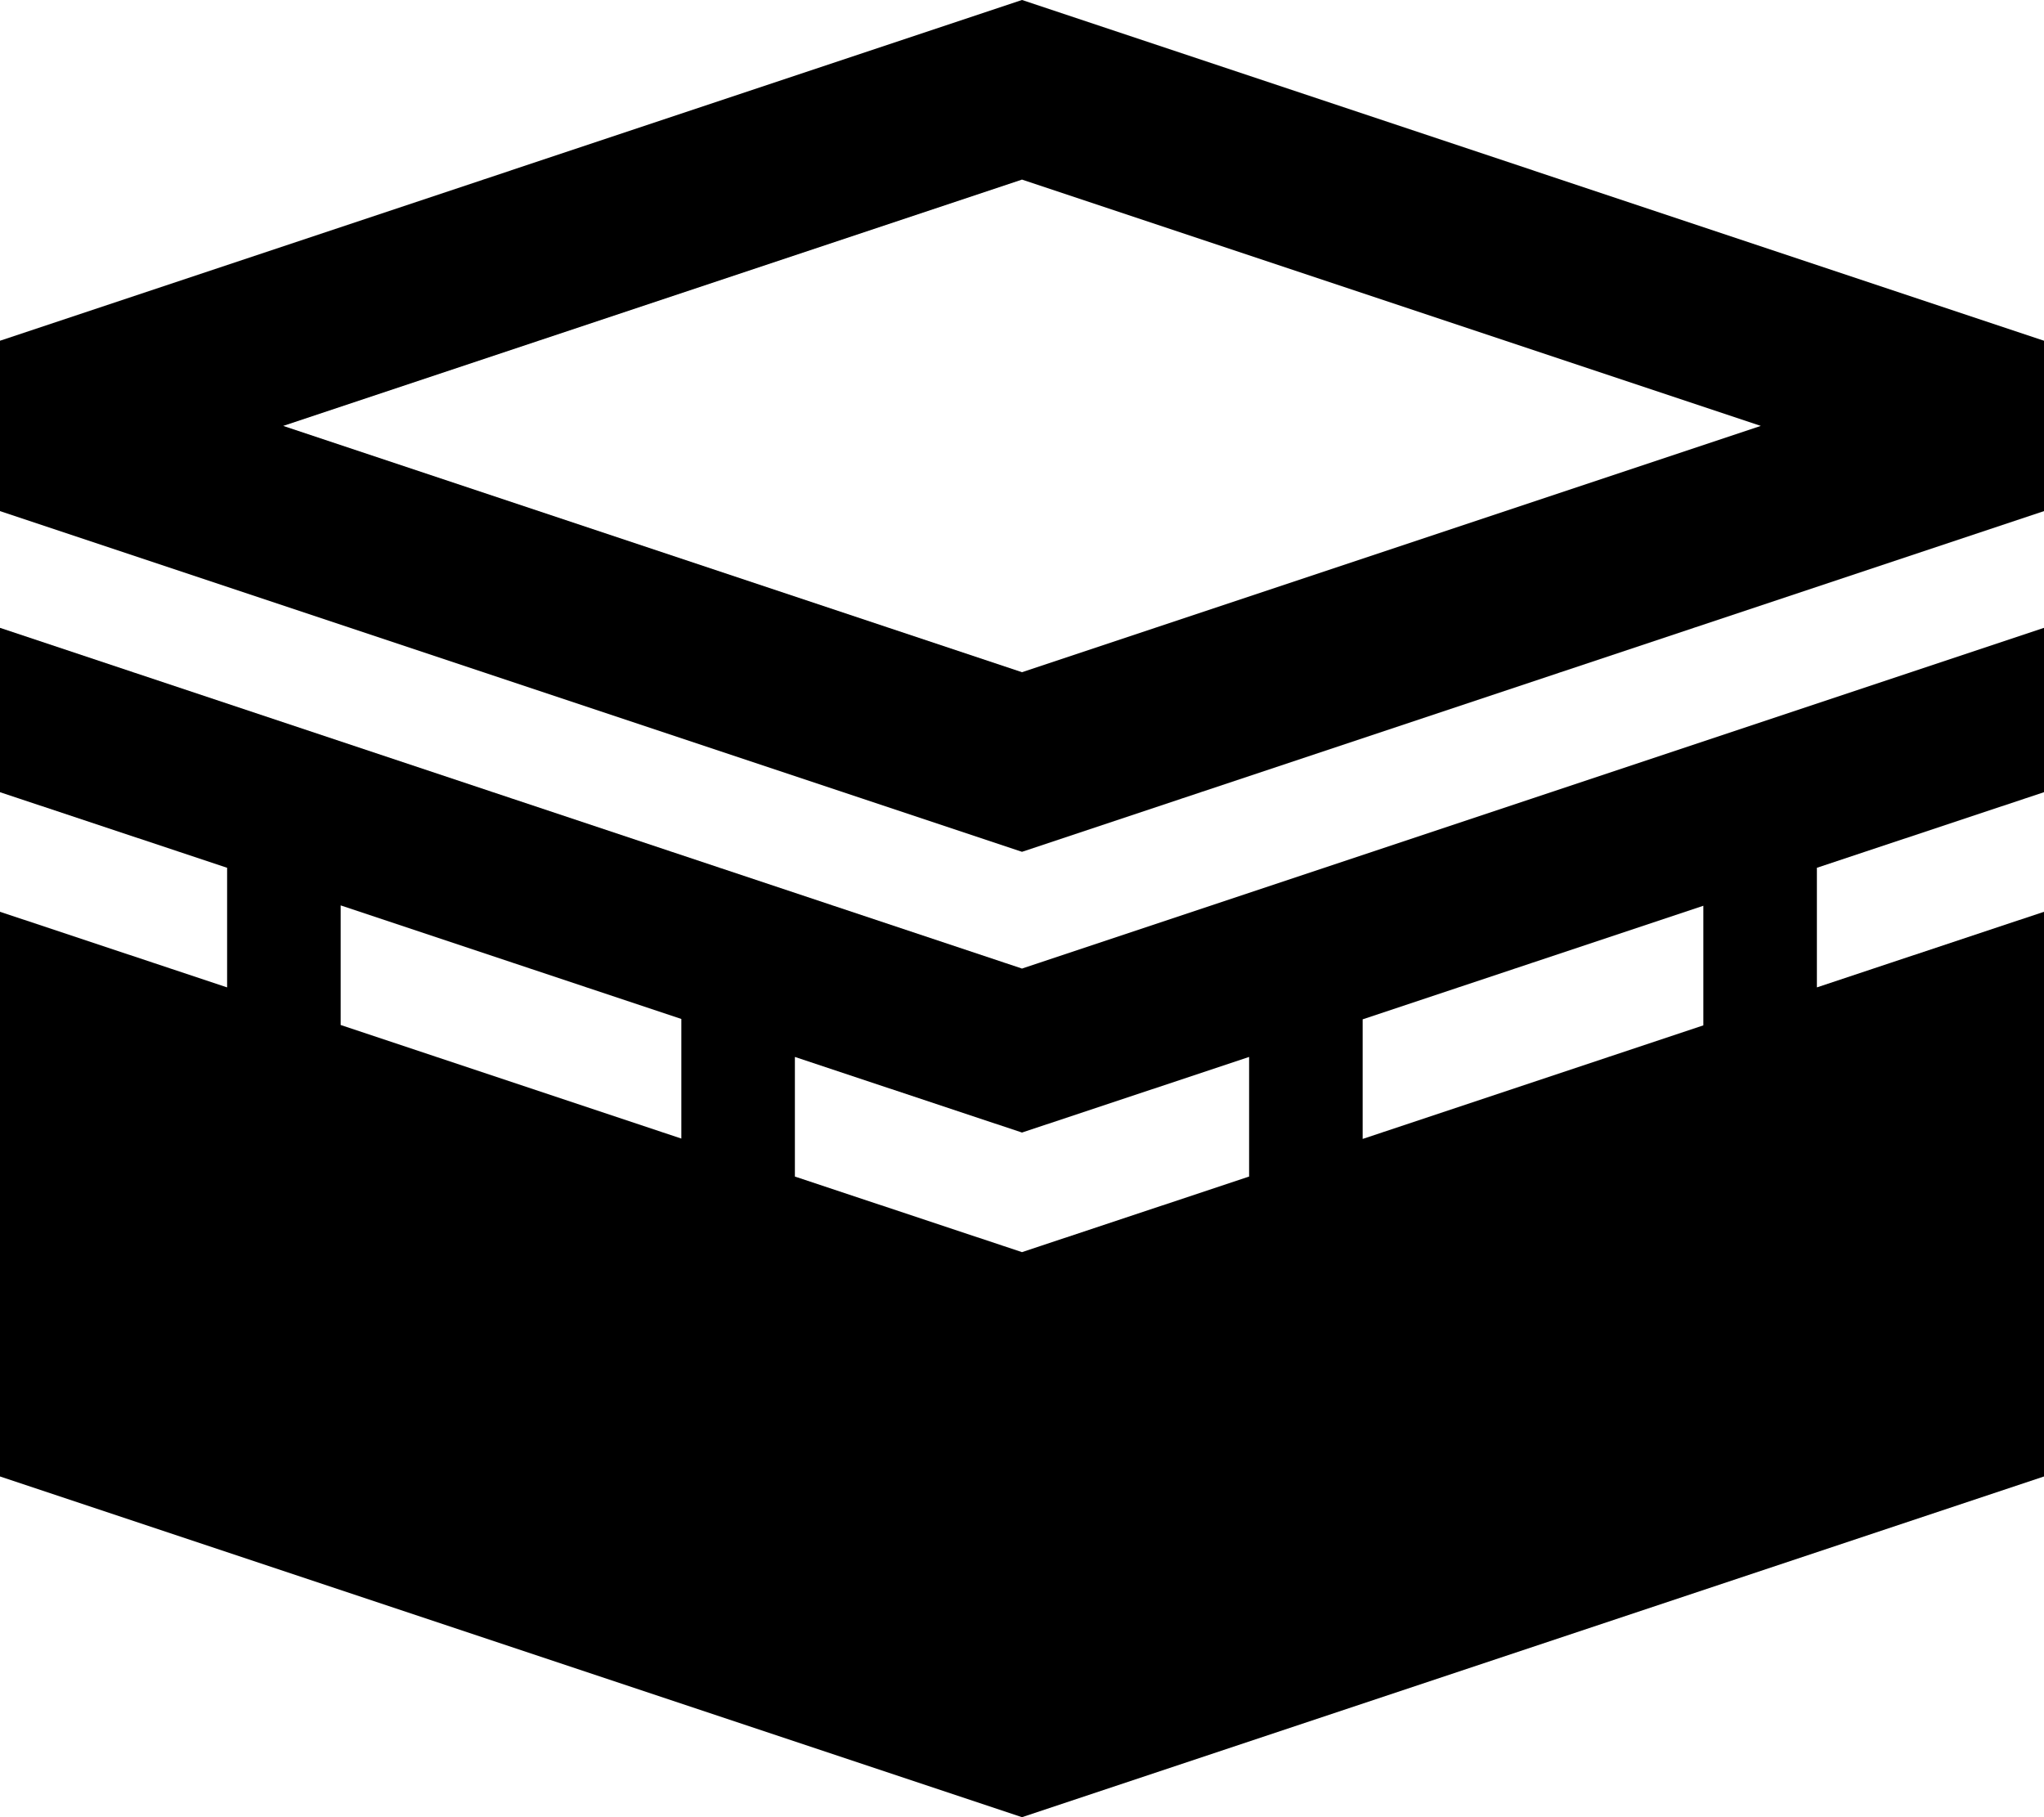 <svg xmlns="http://www.w3.org/2000/svg" viewBox="0 0 576 512"><!--! Font Awesome Pro 6.5.0 by @fontawesome - https://fontawesome.com License - https://fontawesome.com/license (Commercial License) Copyright 2023 Fonticons, Inc. --><path d="M288 0L0 96v32 15.1 .9l288 96 288-96v-.9V128 96L288 0zm0 189.4L79.8 120 288 50.6 496.2 120 288 189.4zM0 176.9v46.3l5.1 1.7L64 244.5v33.7L0 256.9V416l288 96 288-96V256.9l-64 21.3V244.5l58.9-19.6 5.1-1.7V176.9L293.1 271.2l-5.1 1.7-5.1-1.7L0 176.9zm96 112V255.1l96 32v33.7l-96-32zm128 42.7V297.8l64 21.3 64-21.3v33.7l-58.9 19.6-5.1 1.7-5.1-1.7L224 331.5zm160-44.4l96-32v33.7l-96 32V287.1z"/></svg>